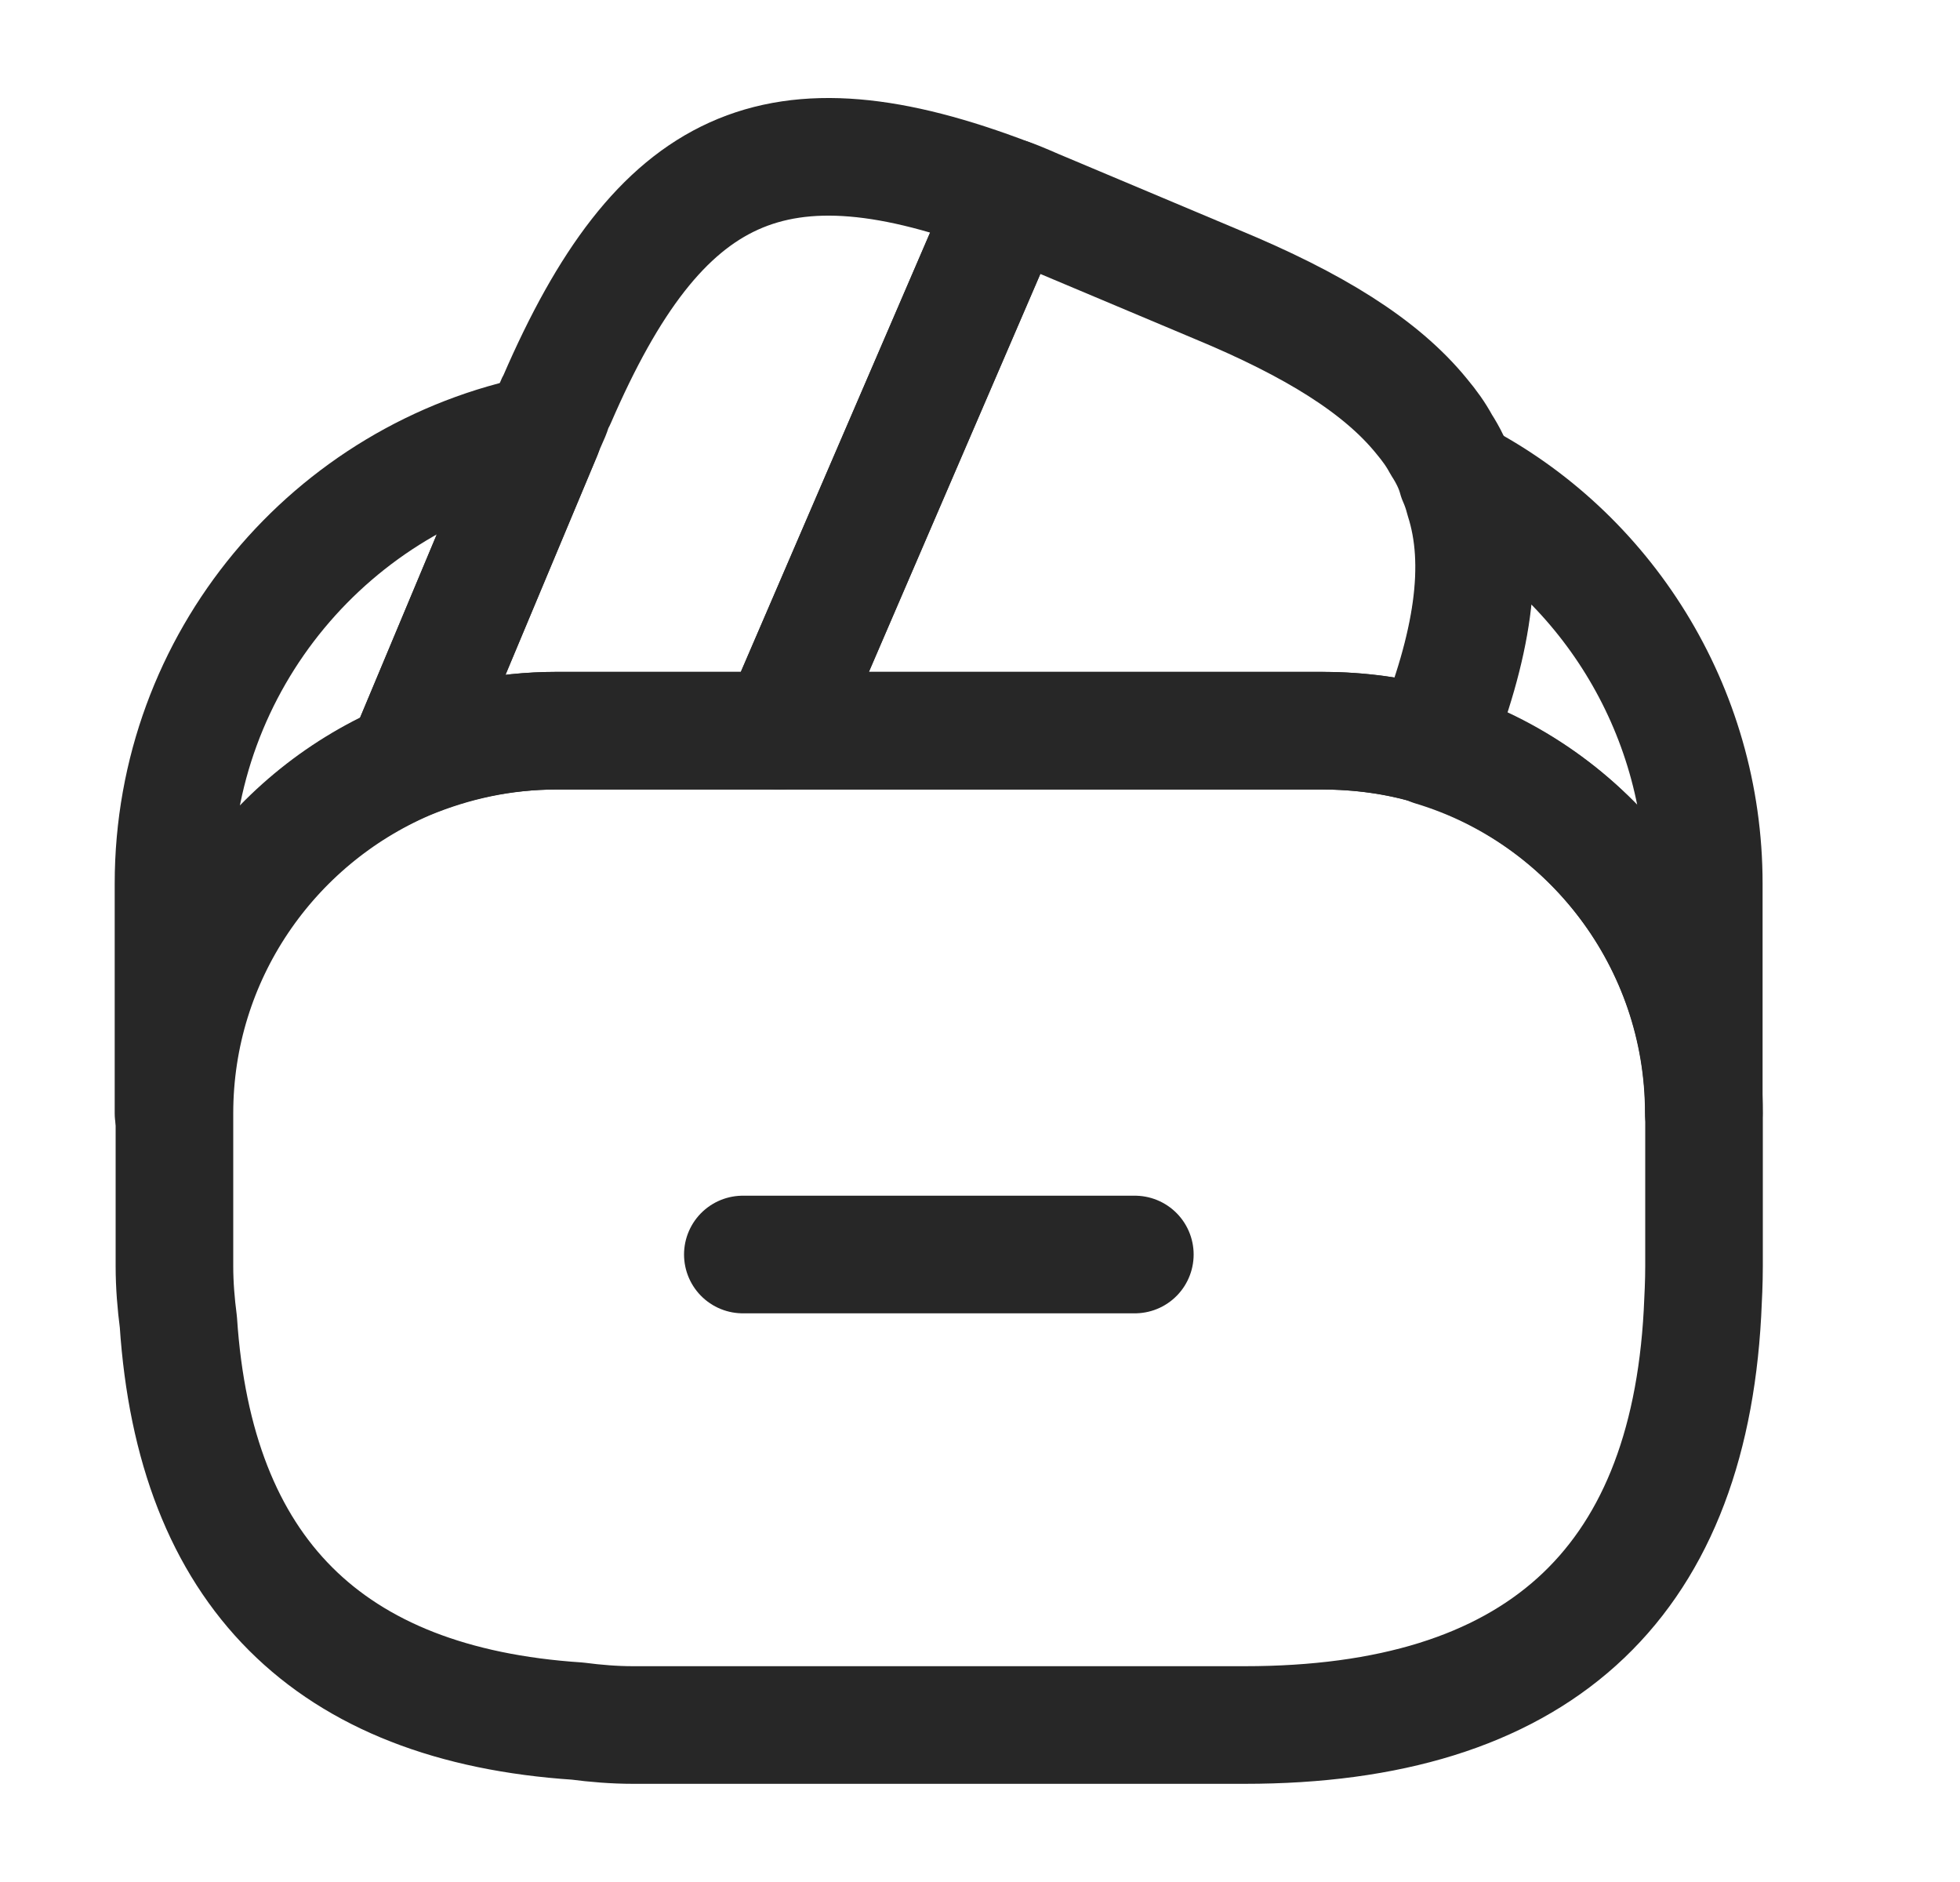 <svg width="25" height="24" viewBox="0 0 25 24" fill="none" xmlns="http://www.w3.org/2000/svg">
<path d="M14.475 15.998H9.475" stroke="#272727" stroke-width="1.5" stroke-miterlimit="10" stroke-linecap="round" stroke-linejoin="round"/>
<path d="M12.873 2.518L12.843 2.588L9.943 9.318H7.093C6.413 9.318 5.763 9.458 5.173 9.708L6.923 5.528L6.963 5.428L7.033 5.268C7.053 5.208 7.073 5.148 7.103 5.098C8.413 2.068 9.893 1.378 12.873 2.518Z" stroke="#272727" stroke-width="1.5" stroke-linecap="round" stroke-linejoin="round"/>
<path d="M18.263 9.518C17.813 9.378 17.333 9.318 16.853 9.318H9.943L12.843 2.588L12.873 2.518C13.023 2.568 13.163 2.638 13.313 2.698L15.523 3.628C16.753 4.138 17.613 4.668 18.133 5.308C18.233 5.428 18.313 5.538 18.383 5.668C18.473 5.808 18.543 5.948 18.583 6.098C18.623 6.188 18.653 6.278 18.673 6.358C18.943 7.198 18.783 8.228 18.263 9.518Z" stroke="#272727" stroke-width="1.5" stroke-linecap="round" stroke-linejoin="round"/>
<path d="M21.735 14.198V16.148C21.735 16.348 21.725 16.548 21.715 16.748C21.525 20.238 19.575 21.998 15.875 21.998H8.075C7.835 21.998 7.595 21.978 7.365 21.948C4.185 21.738 2.485 20.038 2.275 16.858C2.245 16.628 2.225 16.388 2.225 16.148V14.198C2.225 12.188 3.445 10.458 5.185 9.708C5.785 9.458 6.425 9.318 7.105 9.318H16.865C17.355 9.318 17.835 9.388 18.275 9.518C20.265 10.128 21.735 11.988 21.735 14.198Z" stroke="#272727" stroke-width="1.5" stroke-linecap="round" stroke-linejoin="round"/>
<path d="M6.923 5.528L5.173 9.708C3.433 10.458 2.213 12.188 2.213 14.198V11.268C2.213 8.428 4.233 6.058 6.923 5.528Z" stroke="#272727" stroke-width="1.5" stroke-linecap="round" stroke-linejoin="round"/>
<path d="M21.732 11.268V14.198C21.732 11.998 20.271 10.128 18.271 9.528C18.791 8.228 18.942 7.208 18.692 6.358C18.672 6.268 18.642 6.178 18.602 6.098C20.462 7.058 21.732 9.028 21.732 11.268Z" stroke="#272727" stroke-width="1.5" stroke-linecap="round" stroke-linejoin="round"/>
</svg>
